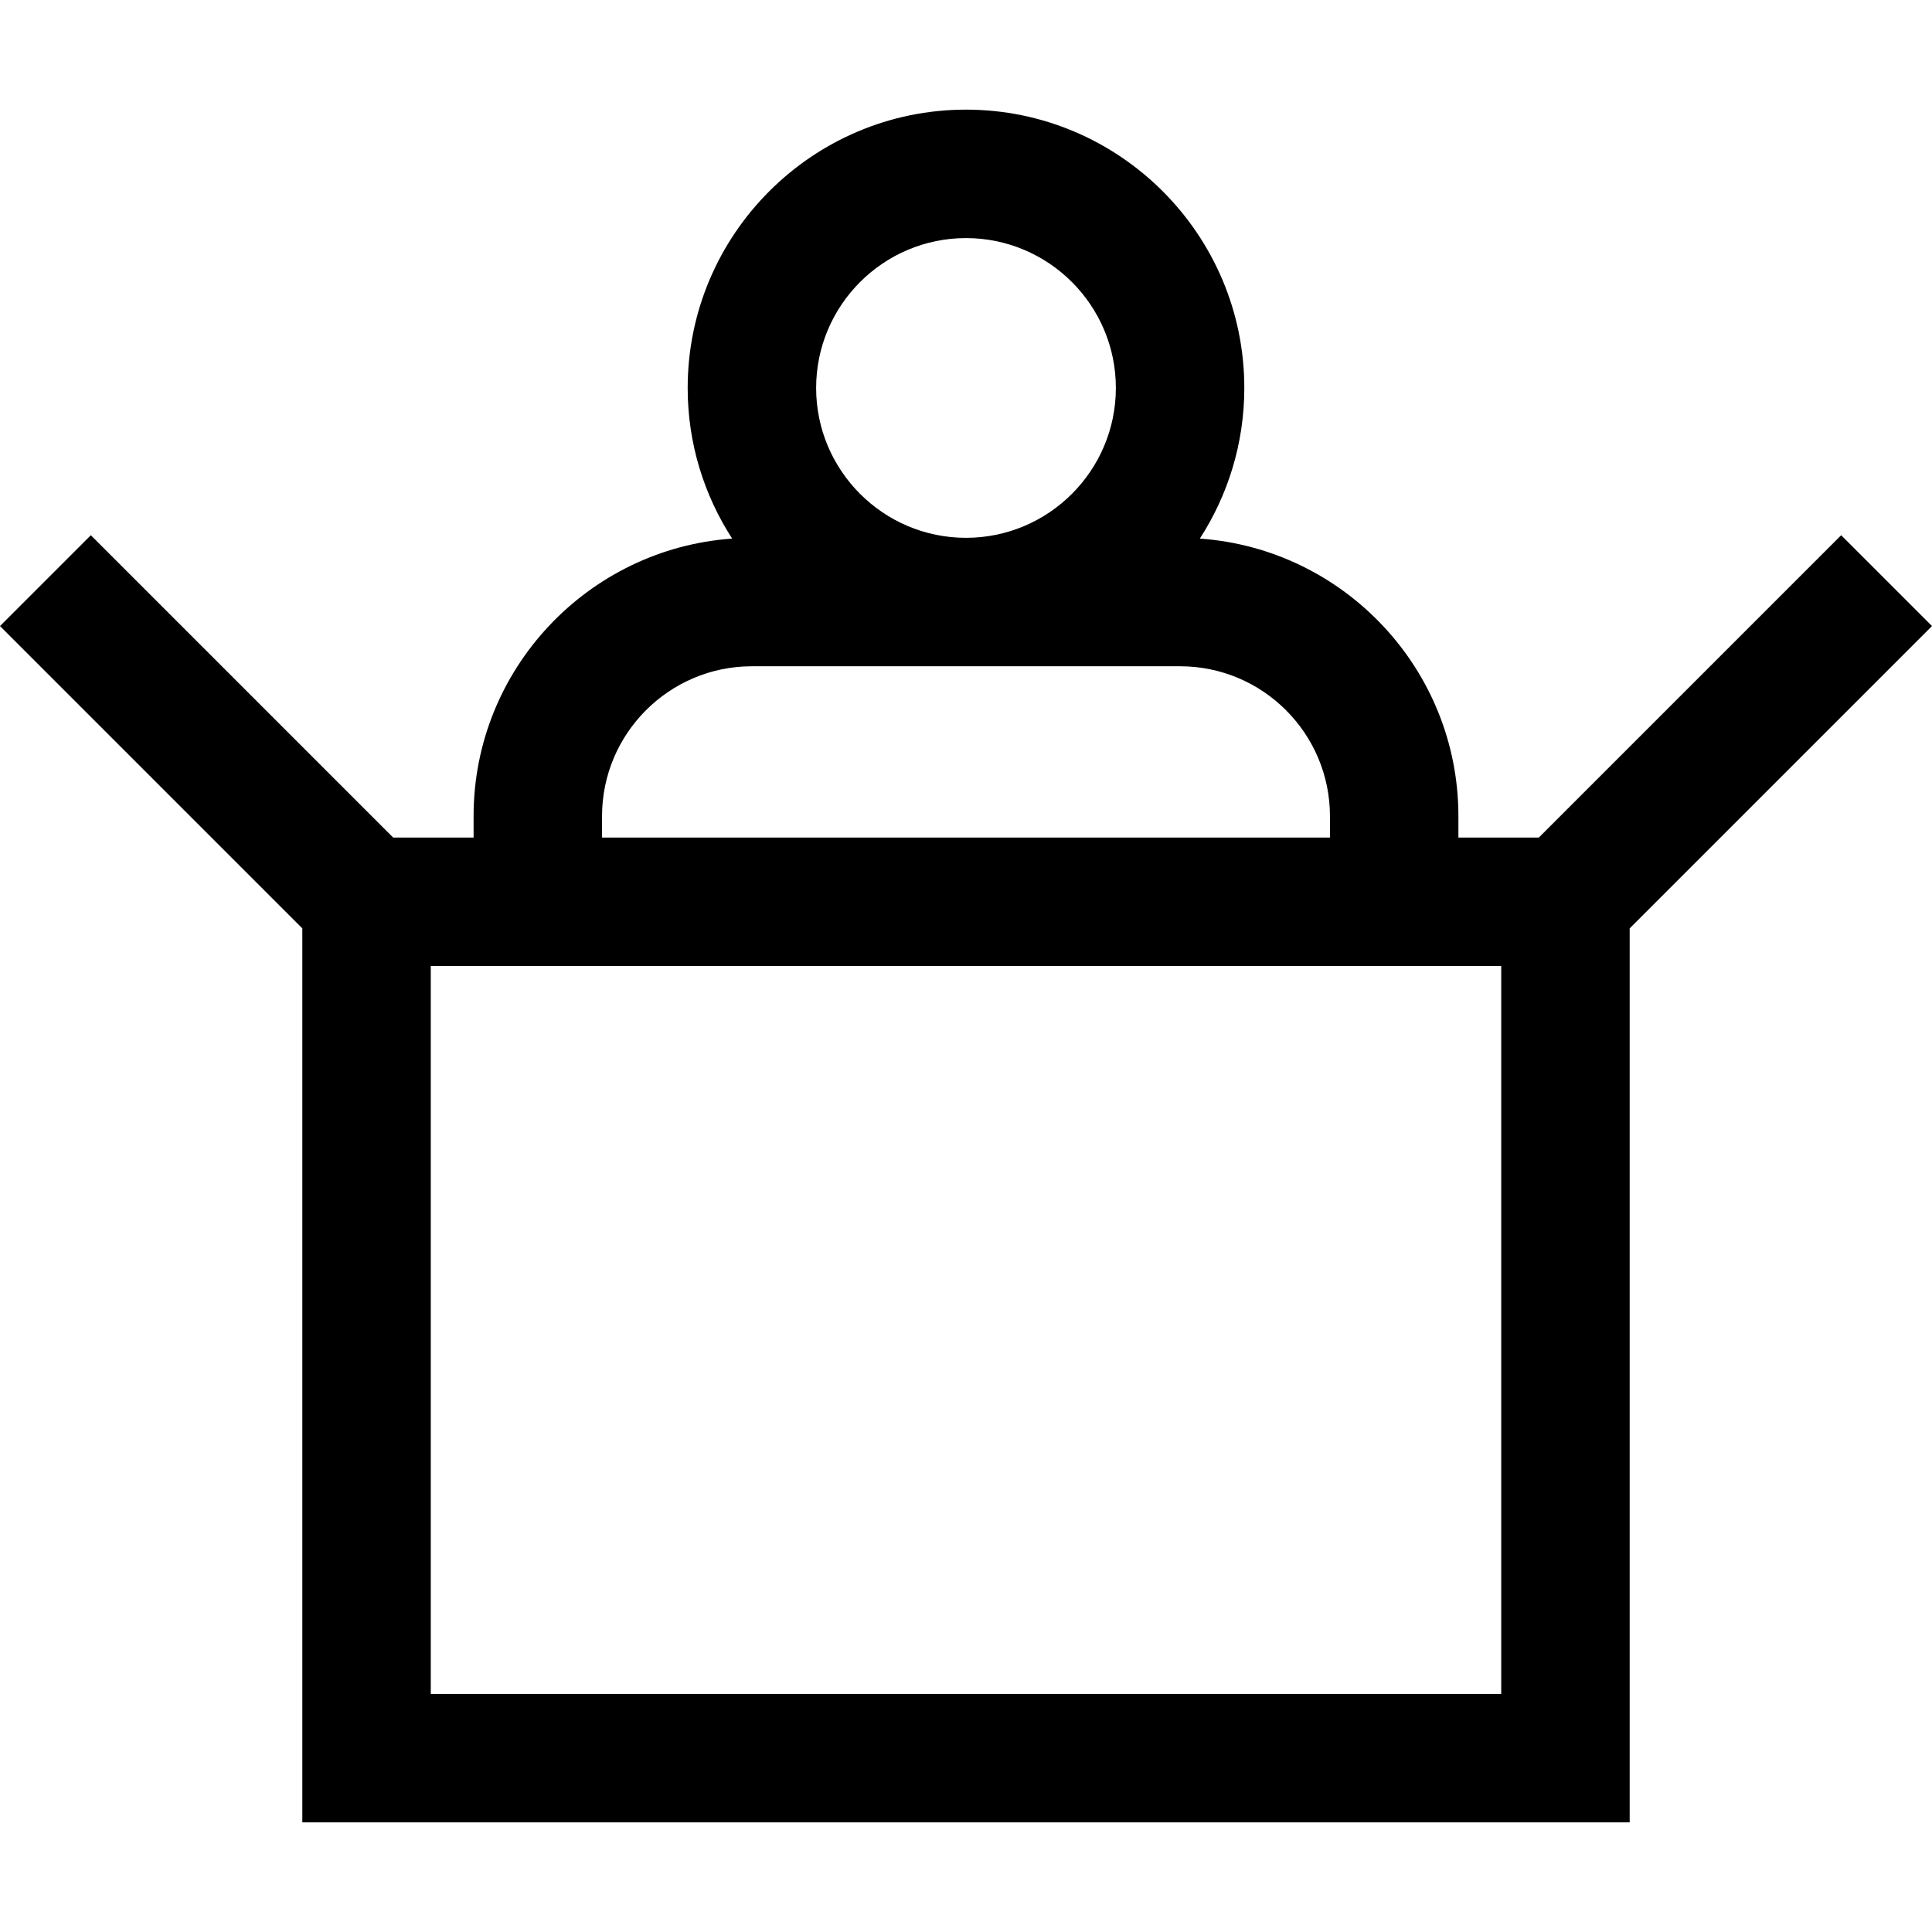 <?xml version="1.0" encoding="iso-8859-1"?>
<!-- Generator: Adobe Illustrator 19.0.0, SVG Export Plug-In . SVG Version: 6.00 Build 0)  -->
<svg version="1.1" id="Layer_1" xmlns="http://www.w3.org/2000/svg" xmlns:xlink="http://www.w3.org/1999/xlink" x="0px" y="0px"
	 viewBox="0 0 512 512" style="enable-background:new 0 0 512 512;" xml:space="preserve">
<g>
	<g>
		<path d="M487.929,141.84l-80.119,80.118h-21.318v-5.674c0-38.907-30.289-70.854-68.523-73.55
			c7.445-11.516,11.787-25.218,11.787-39.922c0-40.669-33.087-73.757-73.757-73.757c-40.669,0-73.757,33.087-73.757,73.757
			c0,14.704,4.343,28.405,11.787,39.922c-38.234,2.696-68.523,34.643-68.523,73.55v5.674h-21.318L24.071,141.84L0,165.911
			l80.118,80.119v236.915h351.763V246.029L512,165.911L487.929,141.84z M255.999,63.097c21.899,0,39.715,17.816,39.715,39.715
			c0,21.899-17.816,39.715-39.715,39.715s-39.715-17.816-39.715-39.715C216.284,80.913,234.102,63.097,255.999,63.097z
			 M199.263,176.569h113.472c21.899,0,39.715,17.816,39.715,39.715v5.674H159.548v-5.674h0
			C159.548,194.385,177.365,176.569,199.263,176.569z M397.839,448.902H114.16V255.999h11.347h260.985h11.347V448.902z"/>
	</g>
</g>
<g>
</g>
<g>
</g>
<g>
</g>
<g>
</g>
<g>
</g>
<g>
</g>
<g>
</g>
<g>
</g>
<g>
</g>
<g>
</g>
<g>
</g>
<g>
</g>
<g>
</g>
<g>
</g>
<g>
</g>
</svg>
